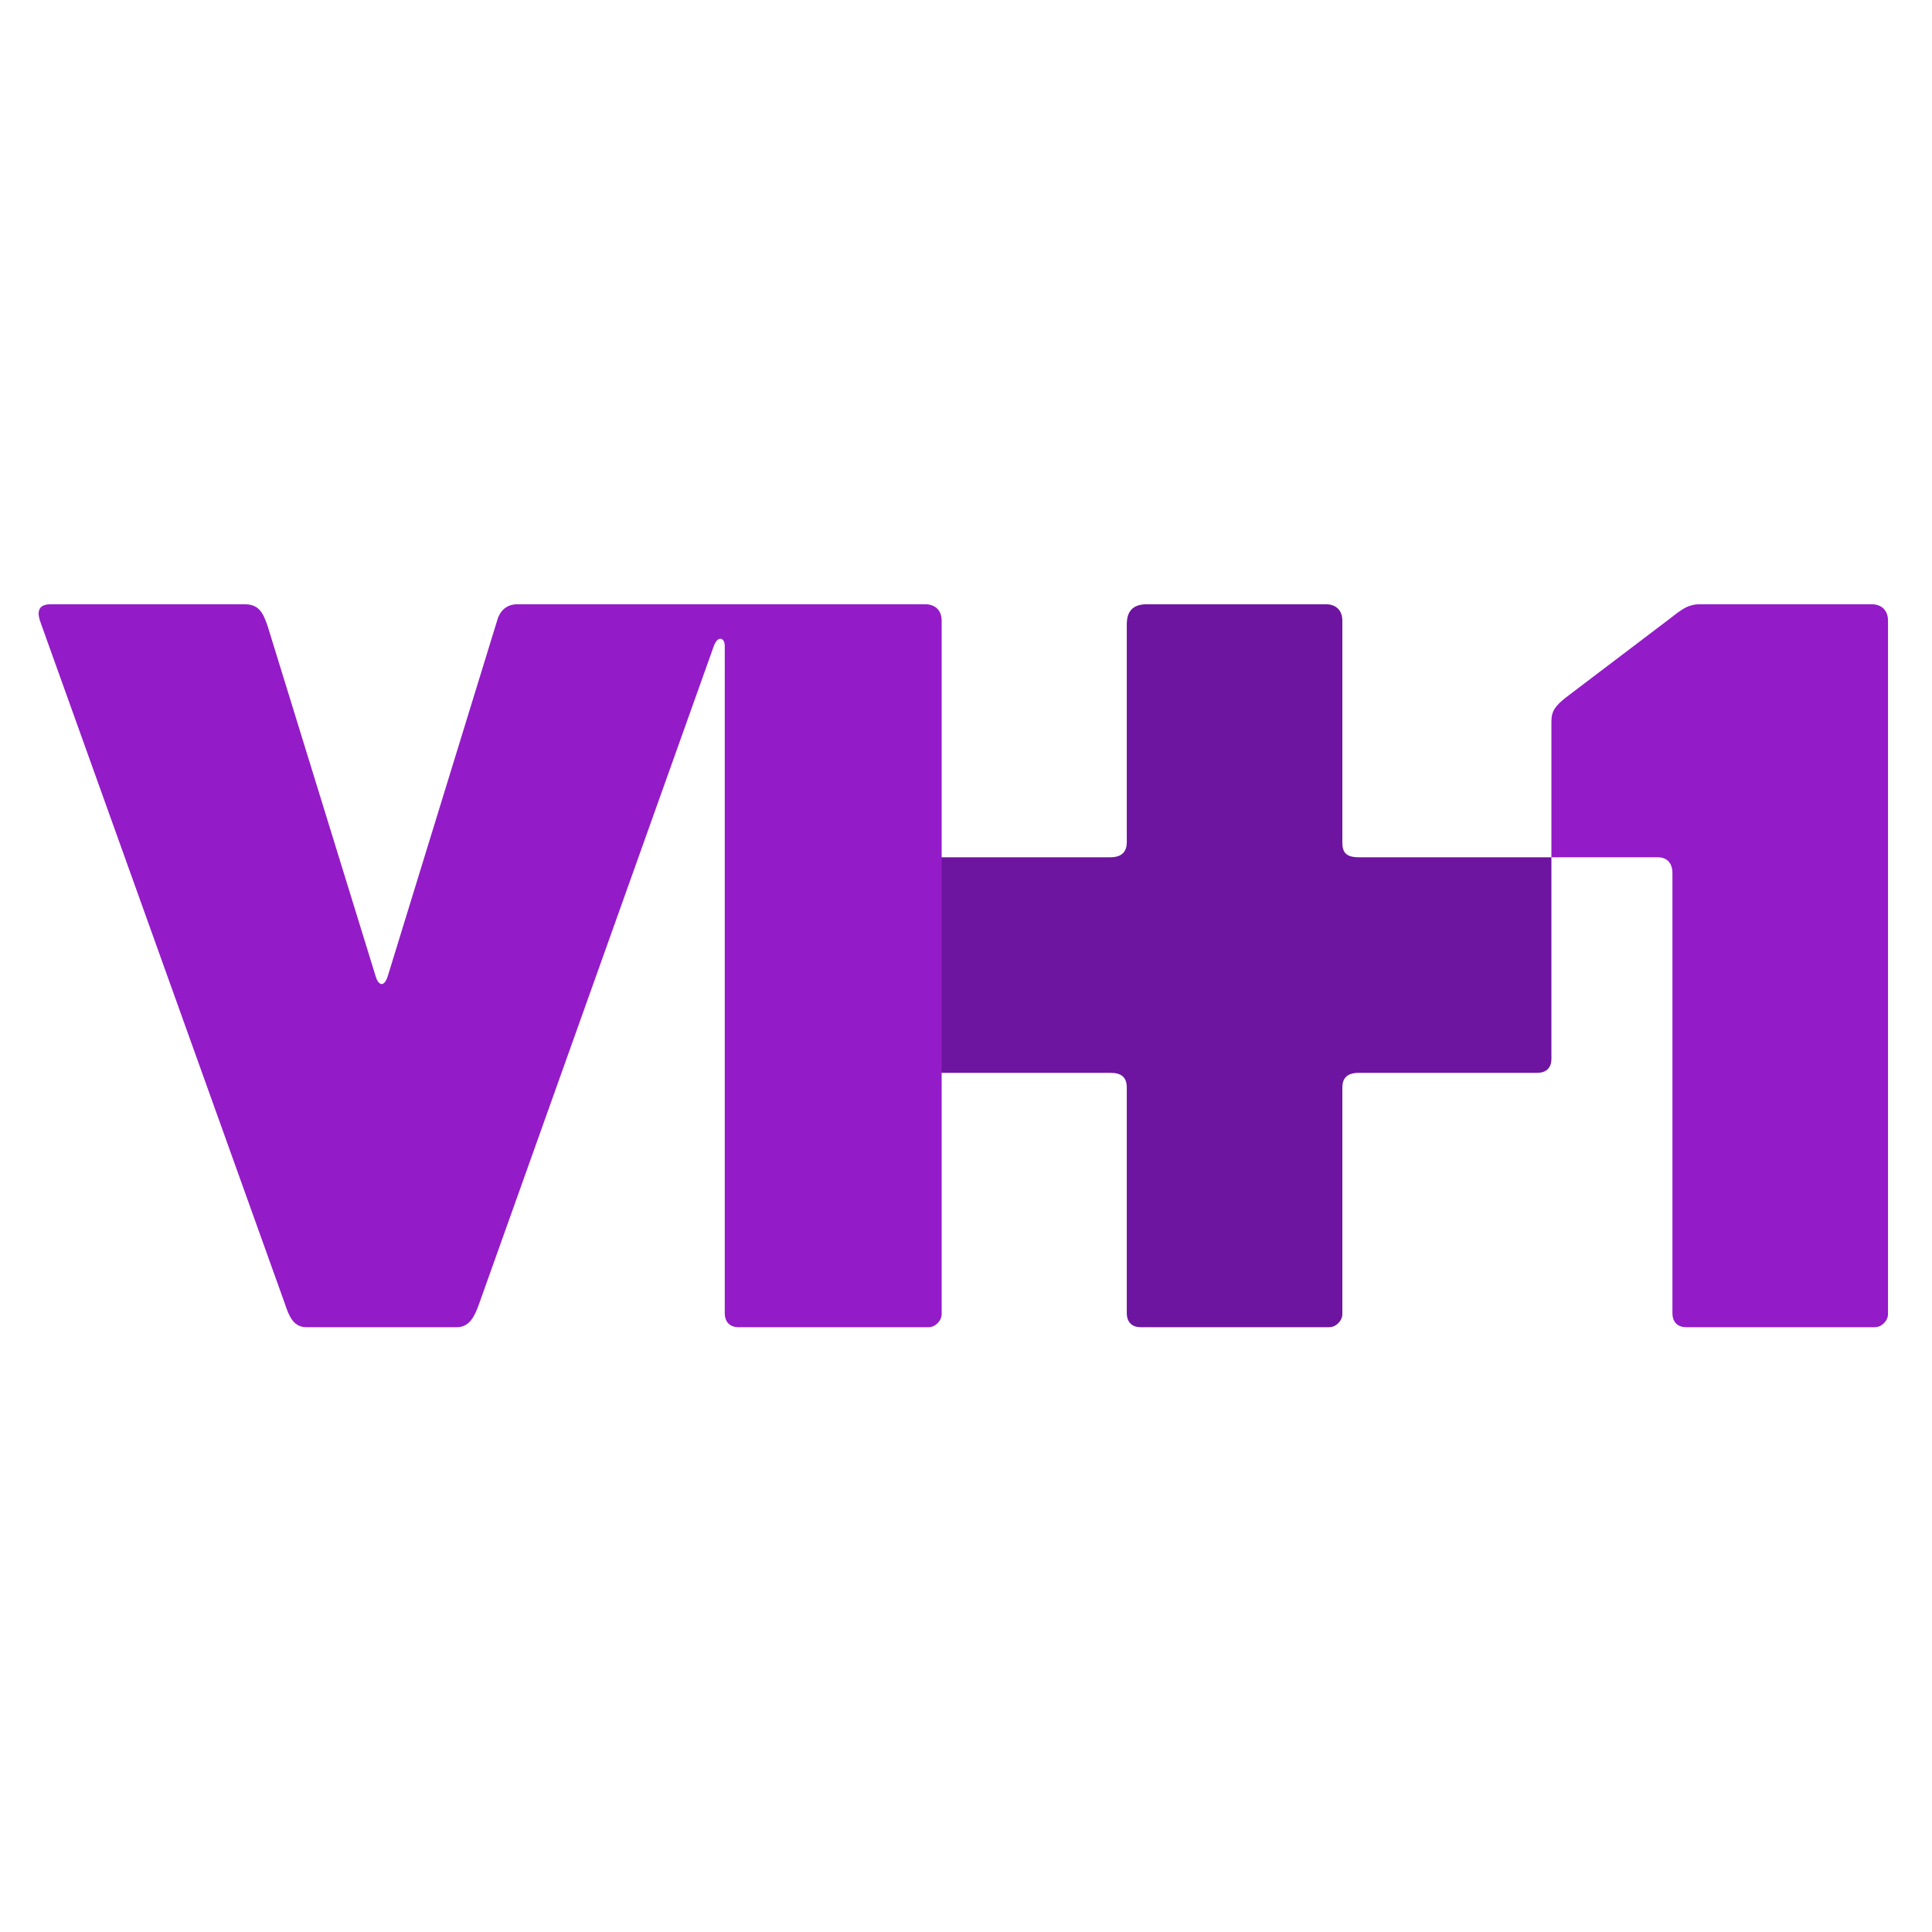 <?xml version="1.0" encoding="UTF-8" standalone="no"?>
<!-- Generator: Adobe Illustrator 22.1.0, SVG Export Plug-In . SVG Version: 6.00 Build 0)  -->

<svg
   xmlns:dc="http://purl.org/dc/elements/1.1/"
   xmlns:cc="http://creativecommons.org/ns#"
   xmlns:rdf="http://www.w3.org/1999/02/22-rdf-syntax-ns#"
   xmlns:svg="http://www.w3.org/2000/svg"
   xmlns="http://www.w3.org/2000/svg"
   xmlns:sodipodi="http://sodipodi.sourceforge.net/DTD/sodipodi-0.dtd"
   xmlns:inkscape="http://www.inkscape.org/namespaces/inkscape"
   version="1.1"
   id="svg2"
   inkscape:version="0.92.4 (5da689c313, 2019-01-14)"
   sodipodi:docname="vh1.svg"
   x="0px"
   y="0px"
   viewBox="0 0 1889.764 1889.764"
   xml:space="preserve"
   width="500mm"
   height="500mm"><defs
   id="defs11" /><sodipodi:namedview
   pagecolor="#ffffff"
   bordercolor="#666666"
   borderopacity="1"
   objecttolerance="10"
   gridtolerance="10"
   guidetolerance="10"
   inkscape:pageopacity="0"
   inkscape:pageshadow="2"
   inkscape:window-width="1920"
   inkscape:window-height="1017"
   id="namedview9"
   showgrid="false"
   units="mm"
   inkscape:zoom="0.22739328"
   inkscape:cx="720.04012"
   inkscape:cy="147.64495"
   inkscape:window-x="-8"
   inkscape:window-y="-8"
   inkscape:window-maximized="1"
   inkscape:current-layer="svg2" />
<style
   type="text/css"
   id="style2">
	.st0{fill:#6D15A0;}
	.st1{fill:#941BC8;}
</style>
<g
   id="g3794"
   transform="matrix(0.032,0,0,0.032,42.602,851.377)">
	<path
   id="path3790"
   inkscape:connector-curvature="0"
   sodipodi:nodetypes="cssssccccccsssscccsscc"
   class="st0"
   d="m 39700.2,6637.3 v 6924.1 c 0,204.1 -191.2,400.9 -400.9,400.9 h -5778 c -203.9,0 -410.4,-113.3 -410.4,-432.5 V 6640.7 c 0,-318.6 -164.7,-453.1 -499.2,-453.1 h -7592.9 l 226.3,-6589.2 h 7357.6 c 342.5,0 508.2,-153.1 508.2,-465 v -6654 c 0,-375.5 161.9,-614.8 613.4,-614.8 H 39199 c 307.5,0 501.1,188.7 501.1,501.1 v 6767.9 c 0,285.2 78.8,464.8 503.6,464.8 h 5886.6 v 6178.7 c 0,203.9 -113.5,410.4 -432.7,410.4 h -5452.5 c -377.8,0.1 -504.9,180.8 -504.9,449.8 z"
   style="fill:#6d15a0" />
	<path
   id="path3786"
   inkscape:connector-curvature="0"
   sodipodi:nodetypes="ccccccccccccccccccccc"
   class="st1"
   d="M 12635.1,13962.3 H 8031.5 c -383.7,0 -527.8,-324.2 -654.5,-716.1 L -83.7,-7557.3 c -104.6,-275.1 -135.1,-577.1 295.3,-577.1 h 5928 c 424.8,-2.2 561.8,228.3 706.9,657.7 l 3301.8,10703.8 c 96.6,325.4 275.5,335.6 378.4,-12.6 l 3339.1,-10855.3 c 66.5,-252.6 256,-494.4 614.7,-494.4 h 12470.1 c 307.5,0 501.1,188.7 501.1,501.1 v 21195.7 c 0,204.1 -191.2,400.9 -400.9,400.9 h -5818.1 c -203.9,0 -410.4,-113.3 -410.4,-432.5 V -6868.3 c 0,-232.7 -202.7,-330.7 -330.4,0 l -7194.1,20159.5 c -122.1,334 -279.4,671.1 -662.7,671.1 z"
   style="fill:#941bc8" />
	<path
   id="path3788"
   inkscape:connector-curvature="0"
   sodipodi:nodetypes="sccccccccccccs"
   class="st1"
   d="m 55877.9,-8135.3 c 307.4,0 501.1,188.7 501.1,501.1 v 21195.7 c 0,204.1 -191.2,400.9 -400.9,400.9 h -5778 c -203.9,0 -410.4,-113.3 -410.4,-432.5 V 85.2 c 0,-294.1 -150,-486.6 -451.5,-486.6 H 46090.3 V -4552 c 0,-332.1 132.5,-484.9 442.9,-733.9 L 49545,-7570.1 c 445.6,-328.2 652.4,-565.3 1081.9,-565.3 h 5251 z"
   style="fill:#941bc8" />
</g>
</svg>